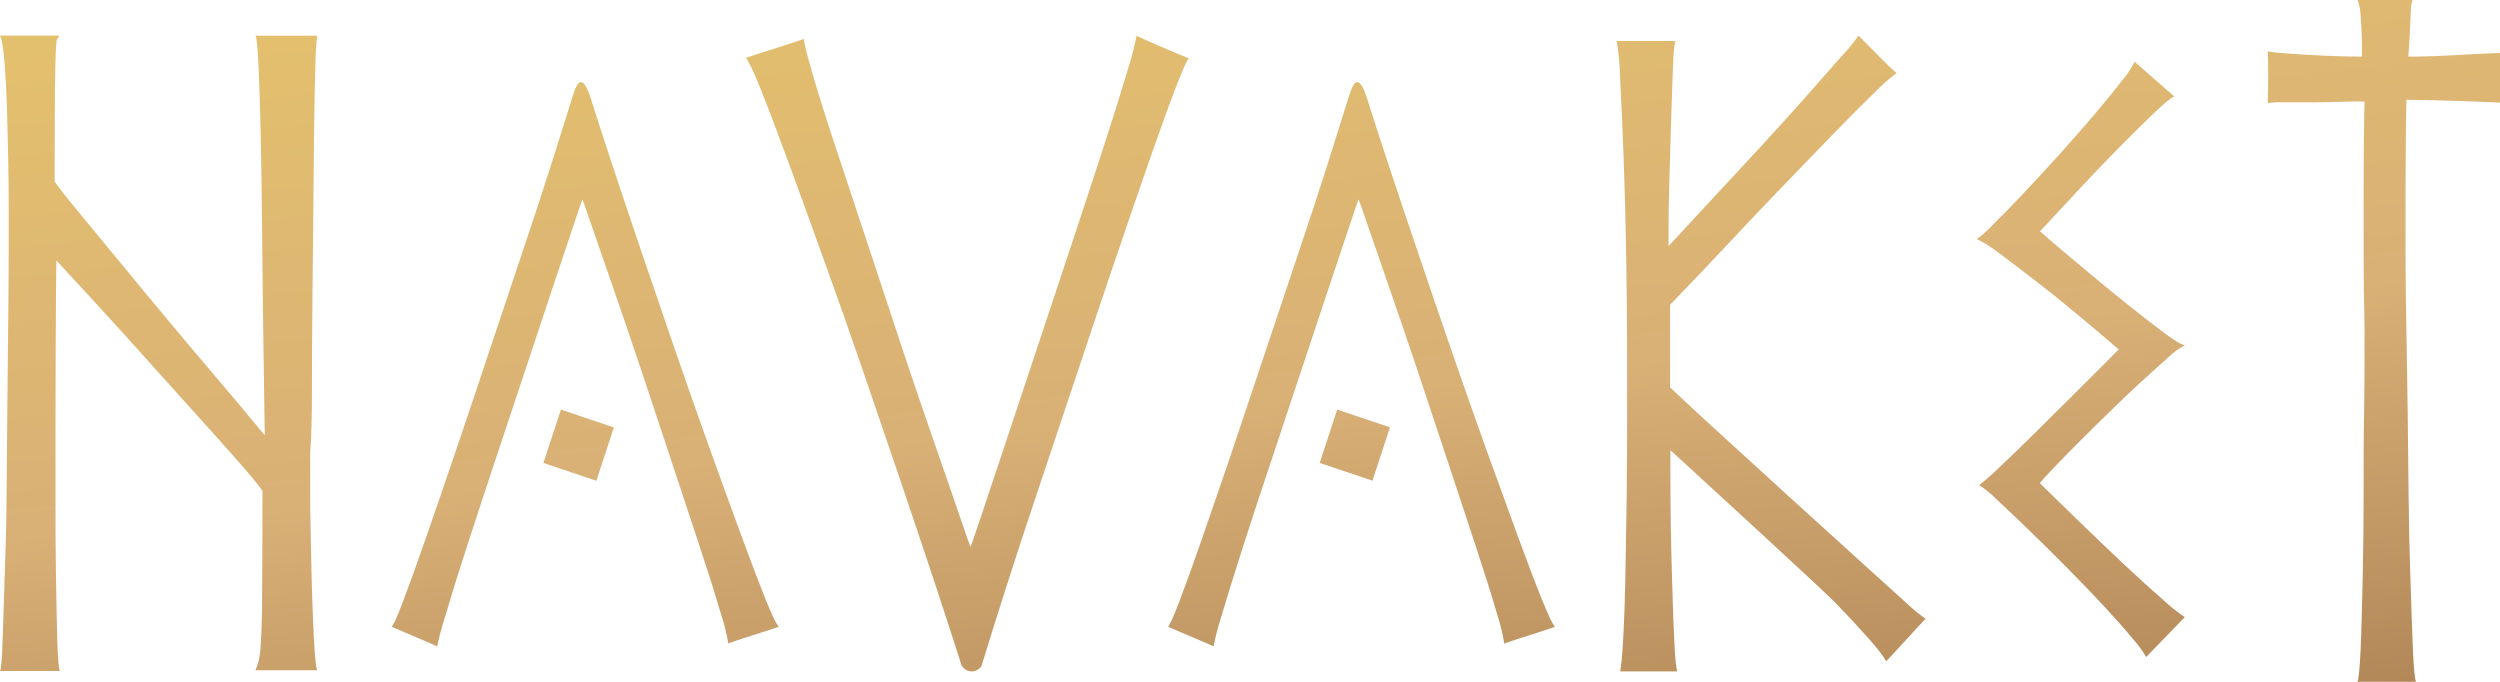 <svg width="143" height="39" viewBox="0 0 143 39" fill="none" xmlns="http://www.w3.org/2000/svg">
<path d="M3.121 11.435V10.376C3.319 10.676 3.758 11.237 4.439 12.059L6.802 14.925C7.694 16.012 8.63 17.144 9.611 18.318C10.592 19.493 11.496 20.565 12.322 21.534C13.152 22.507 14.096 23.633 15.156 24.913V25.767L15.107 22.401C15.074 20.423 15.05 18.695 15.034 17.219C15.017 15.742 15 14.133 14.982 12.392C14.967 10.65 14.943 9.025 14.909 7.517C14.874 6.008 14.833 4.735 14.784 3.697C14.735 2.658 14.677 2.105 14.61 2.039H18.141C18.078 2.598 18.045 3.16 18.041 3.722C18.007 4.712 17.982 5.944 17.968 7.417C17.953 8.891 17.936 10.524 17.919 12.318C17.901 14.112 17.884 15.862 17.867 17.57C17.851 19.278 17.843 20.87 17.843 22.345C17.843 23.82 17.81 24.993 17.745 25.864V28.327C17.745 29.03 17.745 29.169 17.769 30.325C17.794 31.481 17.809 32.621 17.843 33.743C17.876 34.865 17.919 35.873 17.968 36.76C18.017 37.648 18.075 38.175 18.141 38.338H14.614C14.681 38.173 14.739 38.005 14.788 37.835C14.858 37.529 14.899 37.218 14.913 36.905C14.944 36.454 14.971 35.778 14.987 34.895C15.002 34.011 15.013 29.679 15.013 28.072C14.779 27.736 14.322 27.182 13.645 26.412C12.967 25.641 12.188 24.77 11.308 23.798C10.428 22.826 9.516 21.813 8.572 20.758C7.629 19.704 6.758 18.74 5.959 17.868C5.164 16.995 4.252 16.006 3.224 14.902C3.193 16.845 3.175 22.426 3.175 23.899V28.674C3.175 30.384 3.175 31.202 3.199 32.709C3.224 34.217 3.242 35.508 3.275 36.578C3.309 37.648 3.358 38.254 3.425 38.38H0C0.067 38.245 0.116 37.668 0.149 36.645C0.183 35.623 0.225 34.343 0.274 32.799C0.323 31.256 0.357 30.341 0.375 28.464C0.392 26.587 0.406 24.753 0.424 22.96C0.441 21.166 0.457 19.501 0.473 17.958C0.488 16.414 0.497 15.211 0.497 14.339V11.888C0.497 11.252 0.497 10.405 0.473 9.351C0.448 8.296 0.433 7.255 0.399 6.232C0.366 5.209 0.317 4.299 0.25 3.495C0.183 2.69 0.1 2.204 0 2.037H3.382C3.368 2.104 3.334 2.165 3.284 2.213C3.251 2.228 3.226 2.373 3.208 2.638C3.19 2.904 3.175 3.368 3.159 4.022C3.144 4.675 3.135 5.705 3.135 7.113L3.121 11.435ZM54.968 37.959C54.606 36.807 54.139 35.369 53.568 33.644C52.997 31.92 52.349 29.985 51.624 27.84C50.896 25.698 50.153 23.52 49.395 21.306C48.636 19.092 47.877 16.933 47.116 14.83C46.358 12.727 45.67 10.833 45.051 9.148C44.433 7.462 43.913 6.096 43.491 5.047C43.063 3.993 42.786 3.416 42.659 3.321C42.724 3.29 42.953 3.208 43.348 3.08C43.743 2.952 44.218 2.801 44.773 2.629C45.328 2.458 45.729 2.316 45.981 2.222C45.981 2.412 46.148 3.084 46.481 4.236C46.813 5.388 47.265 6.819 47.834 8.528C48.402 10.238 49.027 12.124 49.709 14.188C50.391 16.252 51.06 18.275 51.715 20.256C52.38 22.239 53.005 24.069 53.59 25.747C54.176 27.425 54.635 28.752 54.966 29.728C55.298 30.704 55.481 31.222 55.512 31.287C55.544 31.221 55.726 30.696 56.059 29.71C56.391 28.725 56.843 27.373 57.412 25.654L59.262 20.091L61.302 13.952C61.998 11.859 62.623 9.957 63.177 8.244C63.732 6.532 64.178 5.105 64.515 3.963C64.718 3.335 64.884 2.694 65.012 2.046L65.583 2.309C65.9 2.454 66.301 2.629 66.793 2.837C67.286 3.044 67.685 3.213 68.004 3.341C67.907 3.405 67.662 3.948 67.268 4.97C66.874 5.993 66.384 7.345 65.797 9.026C65.211 10.704 64.554 12.615 63.826 14.758C63.098 16.902 62.362 19.092 61.619 21.328C60.876 23.567 60.141 25.765 59.414 27.924C58.687 30.082 58.047 32.035 57.492 33.782C56.936 35.524 56.485 36.963 56.139 38.099C56.075 38.193 55.989 38.27 55.89 38.324C55.79 38.378 55.679 38.406 55.566 38.407C55.432 38.403 55.303 38.357 55.194 38.277C55.086 38.197 55.004 38.087 54.959 37.959H54.968ZM107.239 5.281C106.548 5.947 105.724 6.773 104.769 7.76C103.813 8.747 102.792 9.804 101.707 10.93C100.619 12.064 99.623 13.116 98.718 14.085C97.812 15.053 96.751 16.168 95.532 17.428V22.16C96.424 23.061 108.583 34.086 109.132 34.568C109.447 34.87 109.785 35.146 110.144 35.393C109.979 35.559 109.708 35.851 109.33 36.267C108.953 36.683 108.627 37.038 108.354 37.333C108.073 37.632 107.908 37.799 107.883 37.831C107.785 37.599 107.456 37.167 106.896 36.533C106.335 35.899 105.693 35.209 104.969 34.462C104.245 33.714 95.581 25.781 95.547 25.747V27.049C95.547 27.848 95.555 28.905 95.572 30.219C95.59 31.535 95.614 32.038 95.648 33.304C95.681 34.57 95.721 35.692 95.77 36.684C95.819 37.675 95.877 38.241 95.942 38.405H92.676C92.739 38.017 92.781 37.626 92.801 37.233C92.85 36.585 92.891 35.777 92.923 34.811C92.956 33.846 92.981 32.739 92.997 31.492C93.015 30.244 93.03 29.739 93.046 28.41C93.061 27.081 93.07 25.747 93.07 24.415V20.515C93.07 18.712 93.054 16.799 93.021 14.774C92.989 12.749 92.94 10.853 92.874 9.085C92.807 7.32 92.741 5.814 92.676 4.567C92.661 3.823 92.595 3.081 92.48 2.346H95.837C95.77 2.512 95.721 3.027 95.69 3.891C95.659 4.755 95.625 5.746 95.59 6.863C95.558 7.979 95.526 9.094 95.492 10.207C95.457 11.32 95.441 12.227 95.443 12.929V14.075L98.158 11.146C98.95 10.298 99.806 9.374 100.726 8.375C101.647 7.376 102.503 6.428 103.297 5.532C104.086 4.63 104.769 3.856 105.346 3.208C105.695 2.842 106.017 2.451 106.309 2.037L106.704 2.436L107.569 3.31C107.914 3.659 108.218 3.95 108.483 4.182C108.041 4.515 107.625 4.883 107.239 5.281ZM122.763 37.581C122.551 37.218 122.302 36.878 122.02 36.567C121.583 36.036 121.045 35.426 120.406 34.737C119.767 34.047 119.062 33.312 118.29 32.531C117.519 31.753 116.784 31.026 116.086 30.35C115.387 29.674 114.776 29.093 114.253 28.606C113.934 28.285 113.584 27.997 113.207 27.748C113.611 27.432 113.997 27.094 114.362 26.734C114.957 26.175 115.625 25.528 116.369 24.794L118.614 22.565C119.372 21.814 119.983 21.204 120.446 20.736L121.189 19.986C121.16 19.959 120.919 19.76 120.469 19.368C120.018 18.976 119.423 18.487 118.685 17.87C117.947 17.253 117.194 16.651 116.438 16.067C115.682 15.484 114.991 14.957 114.364 14.49C113.965 14.173 113.534 13.9 113.078 13.675C113.399 13.438 113.698 13.172 113.97 12.879C114.448 12.41 115.015 11.83 115.671 11.137C116.326 10.445 117.025 9.689 117.767 8.868C118.51 8.044 119.193 7.264 119.818 6.53C120.442 5.795 120.962 5.156 121.378 4.612C121.663 4.284 121.905 3.921 122.098 3.531C122.564 3.943 122.941 4.274 123.233 4.524C123.525 4.774 123.902 5.106 124.368 5.516C124.163 5.604 123.77 5.928 123.189 6.487C122.608 7.046 121.961 7.685 121.249 8.404C120.536 9.125 119.822 9.867 119.109 10.63L117.388 12.482C116.951 12.954 116.717 13.204 116.687 13.233C116.716 13.262 116.973 13.483 117.452 13.895C117.932 14.308 118.567 14.835 119.327 15.473C120.087 16.11 120.87 16.752 121.641 17.37C122.413 17.987 123.108 18.53 123.735 19.001C124.361 19.472 124.774 19.722 124.979 19.749C124.634 19.926 124.318 20.154 124.04 20.425C123.594 20.822 123.074 21.292 122.48 21.835C121.885 22.379 121.267 22.967 120.625 23.6C119.972 24.233 119.369 24.829 118.814 25.386C118.26 25.944 117.787 26.428 117.396 26.84C117.004 27.253 116.764 27.518 116.676 27.635L117.441 28.383C117.921 28.853 118.539 29.454 119.296 30.186C120.053 30.917 120.816 31.645 121.586 32.369C122.357 33.088 123.062 33.728 123.701 34.286C124.099 34.655 124.522 34.994 124.968 35.3L122.763 37.581ZM142.266 5.836C141.85 5.818 141.375 5.802 140.842 5.784L139.17 5.732C138.589 5.717 138.081 5.709 137.647 5.707C137.614 7.077 137.598 9.312 137.598 10.815V14.646C137.598 15.88 137.614 17.303 137.647 18.913C137.681 20.765 137.706 22.384 137.723 23.771C137.739 25.157 137.755 26.674 137.772 28.322C137.787 29.967 137.82 31.51 137.872 32.95C137.921 34.39 137.972 36.224 138.022 37.252C138.071 38.279 138.129 38.863 138.195 39H134.851C134.916 38.829 134.976 38.232 135.025 37.197C135.074 36.163 135.117 34.325 135.15 32.853C135.183 31.382 135.199 29.83 135.199 28.189C135.199 26.549 135.199 24.97 135.226 23.55C135.252 22.131 135.25 20.961 135.25 20.037V18.654C135.216 17.083 135.199 15.698 135.199 14.501V10.795C135.199 9.326 135.217 7.134 135.25 5.802C134.851 5.802 134.358 5.802 133.777 5.827C133.195 5.851 132.619 5.854 132.053 5.854H130.515C130.247 5.84 129.979 5.857 129.714 5.903C129.749 4.538 129.749 3.547 129.714 2.931C129.978 2.988 130.246 3.022 130.515 3.033C130.947 3.069 131.439 3.103 131.989 3.136C132.538 3.169 133.096 3.195 133.661 3.213C134.227 3.231 134.708 3.238 135.11 3.238C135.11 2.337 135.083 1.611 135.034 1.027C135.029 0.678 134.971 0.331 134.86 0H138.006C137.939 0.104 137.897 0.451 137.881 1.027C137.865 1.604 137.823 2.348 137.756 3.238C138.122 3.238 138.588 3.238 139.154 3.213C139.72 3.188 140.269 3.17 140.802 3.136C141.335 3.103 141.809 3.076 142.224 3.06C142.639 3.044 142.893 3.033 143 3.033V5.869C142.933 5.869 142.688 5.854 142.275 5.836H142.266ZM32.085 23.428L31.084 26.479L34.111 27.5L35.112 24.449L32.085 23.428ZM43.814 34.34C43.443 33.417 42.987 32.222 42.447 30.756C41.908 29.29 41.306 27.634 40.642 25.788C39.979 23.944 39.315 22.058 38.651 20.13C37.986 18.201 37.337 16.302 36.702 14.431C36.066 12.558 35.499 10.868 35.001 9.36C34.503 7.852 34.095 6.593 33.777 5.586C33.599 5.02 33.471 4.853 33.387 4.781C33.358 4.754 33.333 4.736 33.315 4.72C33.301 4.71 33.285 4.702 33.269 4.696C33.245 4.689 33.219 4.689 33.195 4.696C33.11 4.725 32.972 4.82 32.765 5.48C32.459 6.471 32.064 7.728 31.581 9.251C31.098 10.775 30.538 12.479 29.902 14.366C29.266 16.253 28.623 18.174 27.974 20.13C27.324 22.085 26.681 24 26.045 25.873C25.407 27.746 24.834 29.416 24.324 30.882C23.814 32.348 23.385 33.535 23.037 34.444C22.693 35.345 22.479 35.813 22.395 35.848C22.672 35.961 23.024 36.111 23.452 36.298C23.88 36.486 24.232 36.636 24.509 36.749C24.785 36.875 24.955 36.952 25.008 36.974C25.124 36.407 25.273 35.846 25.454 35.296C25.744 34.291 26.131 33.04 26.616 31.544C27.1 30.048 27.646 28.386 28.254 26.558C28.861 24.726 29.455 22.936 30.038 21.191C30.621 19.445 31.16 17.825 31.654 16.329C32.154 14.836 32.548 13.655 32.838 12.787C33.128 11.918 33.287 11.457 33.315 11.403C33.342 11.46 33.5 11.911 33.79 12.755C34.08 13.599 34.481 14.759 34.994 16.234C35.505 17.7 36.052 19.3 36.633 21.033C37.214 22.767 37.801 24.534 38.394 26.335C38.989 28.137 39.535 29.79 40.033 31.292C40.531 32.794 40.925 34.044 41.215 35.043C41.408 35.617 41.558 36.206 41.66 36.803C41.882 36.721 42.234 36.602 42.717 36.447L43.961 36.048C44.306 35.937 44.507 35.867 44.563 35.839C44.429 35.764 44.189 35.262 43.814 34.34ZM76.487 23.428L75.486 26.479L78.505 27.493L79.506 24.442L76.487 23.428ZM88.219 34.34C87.844 33.417 87.388 32.222 86.85 30.756C86.312 29.29 85.71 27.634 85.044 25.788C84.383 23.944 83.719 22.058 83.053 20.13C82.387 18.201 81.738 16.302 81.105 14.431C80.47 12.558 79.903 10.868 79.404 9.36C78.904 7.852 78.497 6.593 78.182 5.586C78.001 5.02 77.874 4.853 77.789 4.781C77.76 4.754 77.736 4.736 77.718 4.72C77.704 4.71 77.688 4.702 77.671 4.696C77.647 4.689 77.622 4.689 77.598 4.696C77.515 4.725 77.375 4.82 77.167 5.48C76.861 6.471 76.467 7.728 75.984 9.251C75.501 10.775 74.941 12.479 74.305 14.366C73.67 16.253 73.027 18.174 72.376 20.13C71.725 22.085 71.084 24 70.452 25.873C69.814 27.746 69.241 29.416 68.731 30.882C68.221 32.348 67.792 33.535 67.445 34.444C67.098 35.345 66.884 35.813 66.802 35.848C67.079 35.961 67.431 36.111 67.859 36.298C68.287 36.479 68.642 36.632 68.918 36.749C69.195 36.866 69.364 36.952 69.415 36.974C69.528 36.407 69.673 35.846 69.85 35.296C70.147 34.291 70.535 33.04 71.012 31.544C71.489 30.048 72.035 28.386 72.65 26.558C73.26 24.726 73.854 22.936 74.434 21.191C75.014 19.445 75.552 17.825 76.05 16.329C76.55 14.836 76.944 13.655 77.234 12.787C77.524 11.918 77.683 11.457 77.711 11.403C77.738 11.46 77.897 11.911 78.189 12.755C78.48 13.599 78.88 14.759 79.39 16.234C79.901 17.7 80.448 19.3 81.029 21.033C81.61 22.767 82.198 24.534 82.792 26.335C83.387 28.137 83.932 29.79 84.429 31.292C84.925 32.794 85.32 34.048 85.613 35.053C85.802 35.627 85.948 36.215 86.047 36.812C86.269 36.73 86.621 36.611 87.104 36.456L88.348 36.057C88.693 35.946 88.894 35.876 88.95 35.848C88.834 35.764 88.591 35.261 88.219 34.34Z" fill="url(#paint0_linear_10_11)"/>
<defs>
<linearGradient id="paint0_linear_10_11" x1="54.638" y1="-138.29" x2="75.191" y2="51.509" gradientUnits="userSpaceOnUse">
<stop stop-color="#D5AA73"/>
<stop offset="0.23" stop-color="#F5DA7E"/>
<stop offset="0.47" stop-color="#D7AE75"/>
<stop offset="0.65" stop-color="#E7C66A"/>
<stop offset="0.85" stop-color="#D9B076"/>
<stop offset="1" stop-color="#A97E52"/>
</linearGradient>
</defs>
</svg>
